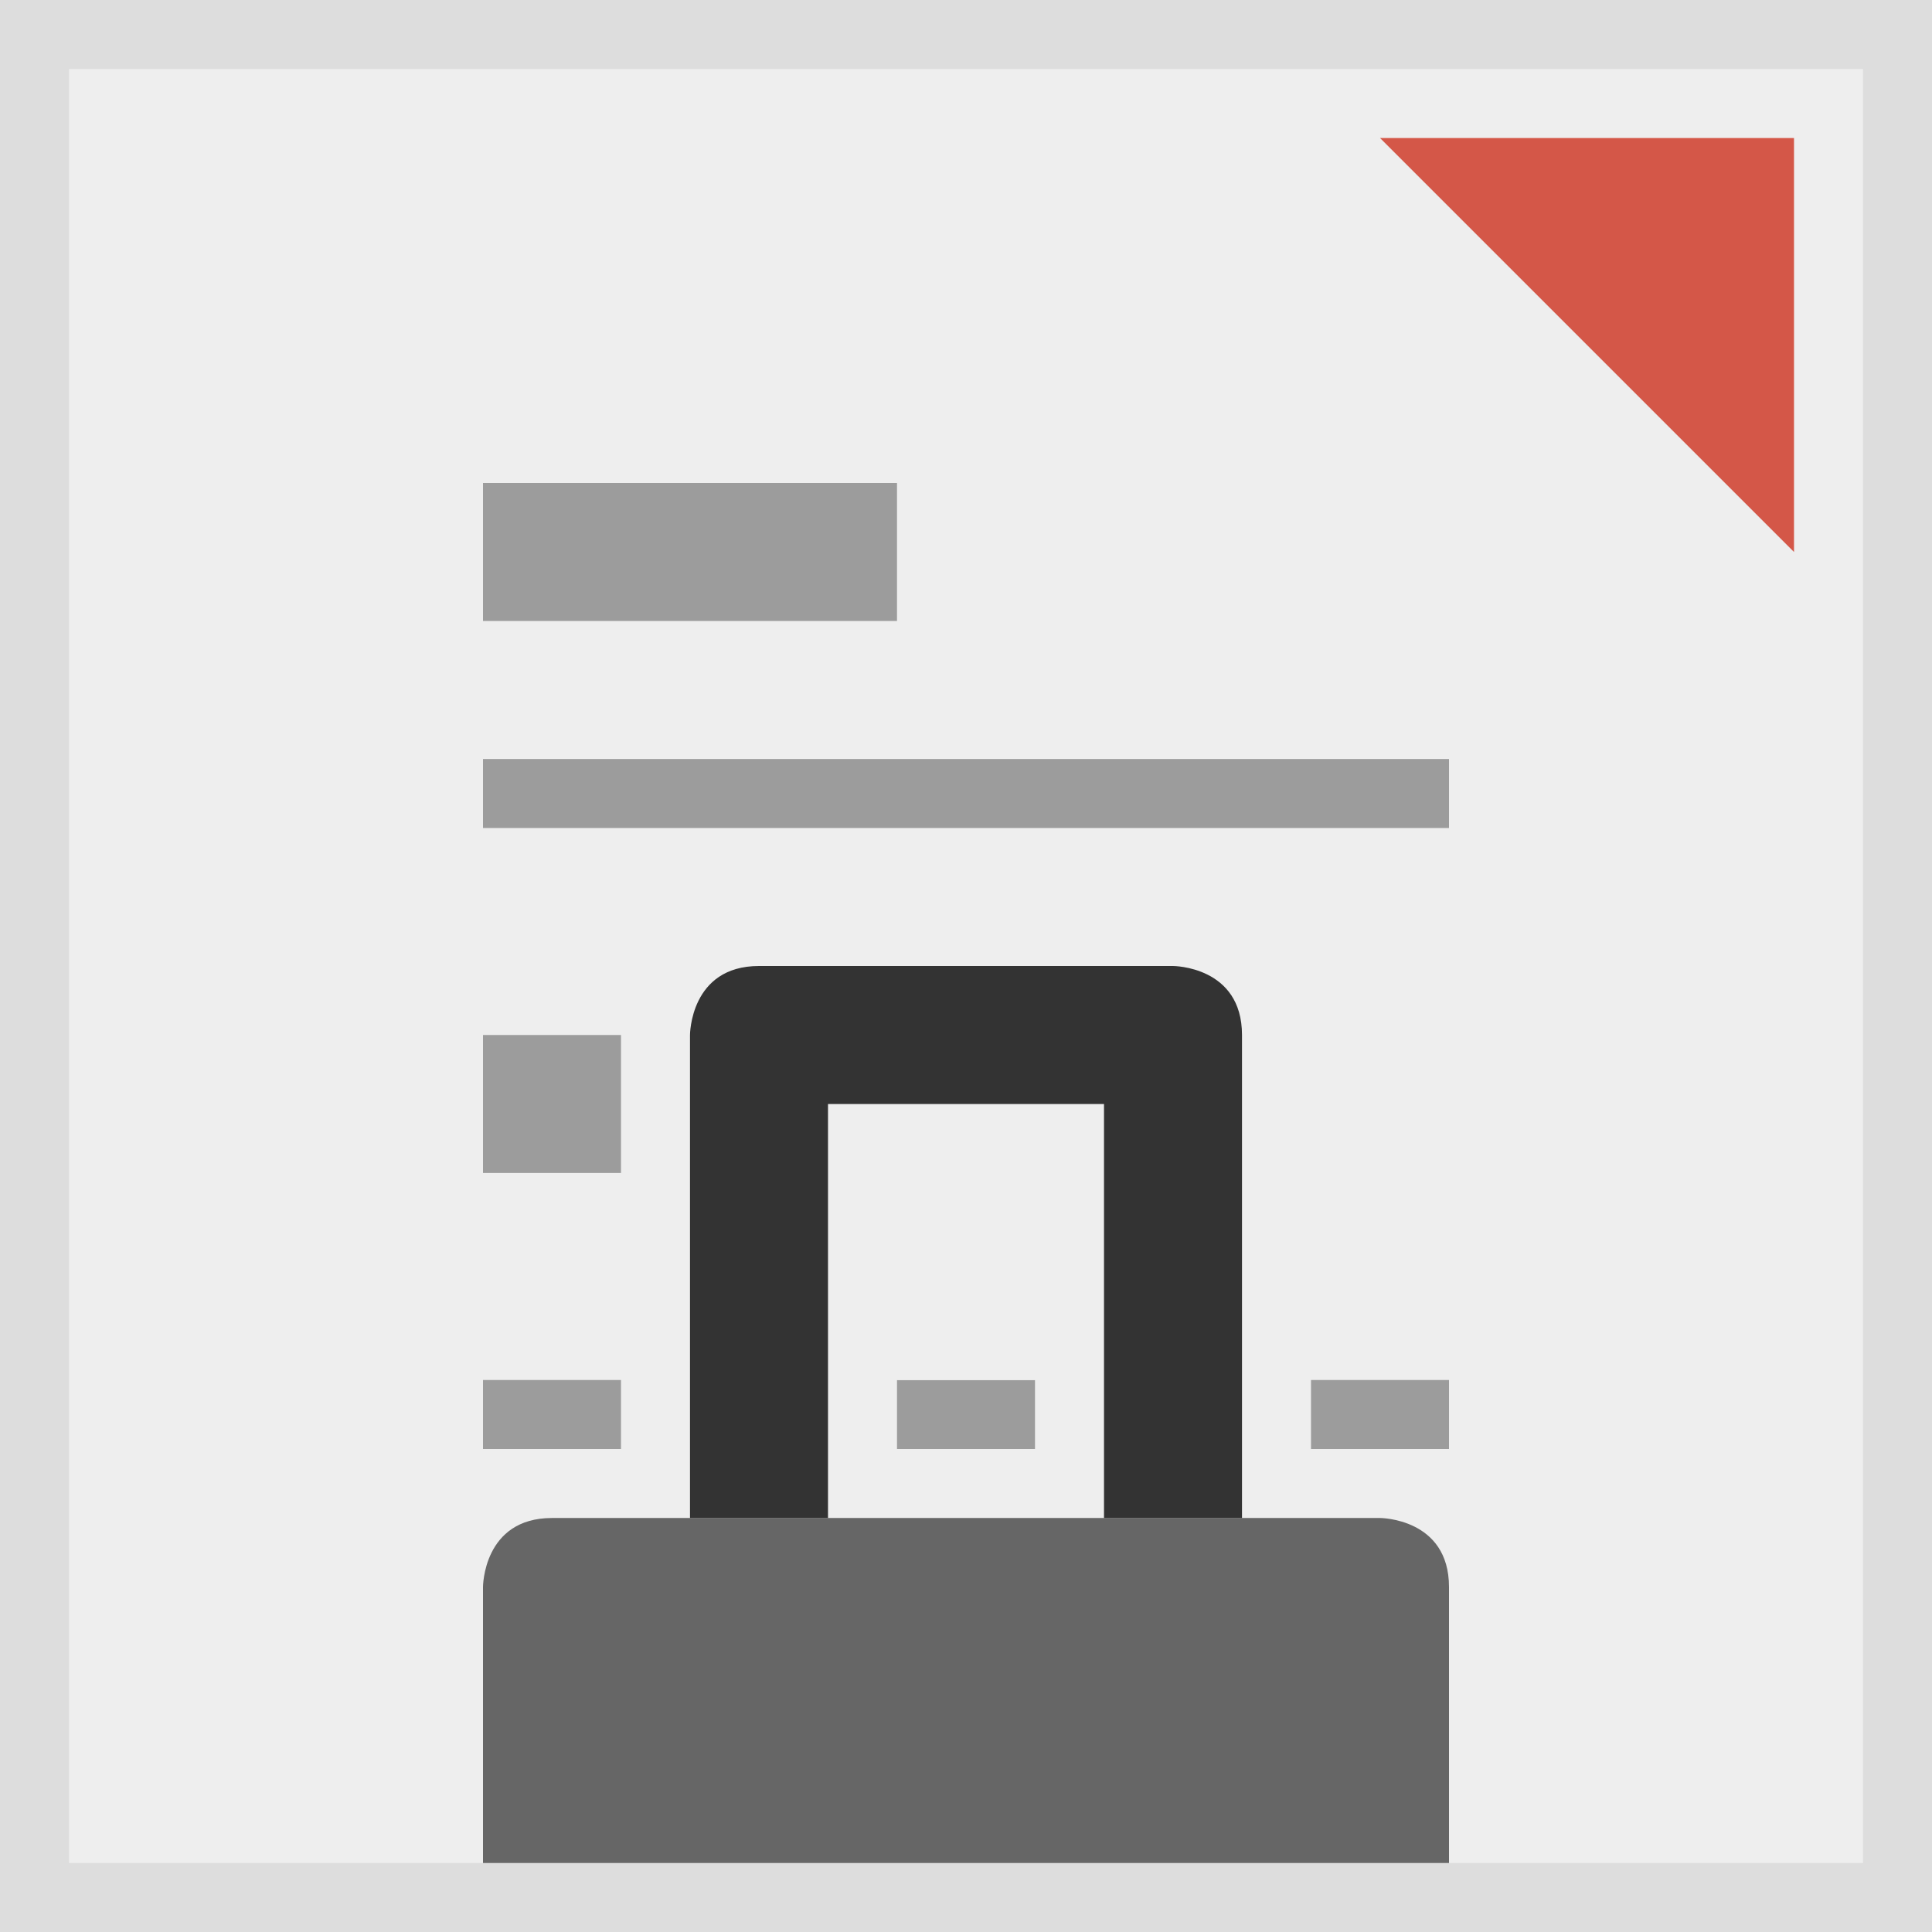 <?xml version="1.0" encoding="utf-8"?>
<!-- Generator: Adobe Illustrator 16.0.0, SVG Export Plug-In . SVG Version: 6.00 Build 0)  -->
<!DOCTYPE svg PUBLIC "-//W3C//DTD SVG 1.0//EN" "http://www.w3.org/TR/2001/REC-SVG-20010904/DTD/svg10.dtd">
<svg version="1.0" xmlns="http://www.w3.org/2000/svg" xmlns:xlink="http://www.w3.org/1999/xlink" x="0px" y="0px" width="28px"
	 height="28px" viewBox="0 0 28 28" enable-background="new 0 0 28 28" xml:space="preserve">
<g id="Background">
	<rect x="0.5" y="0.5" fill="#EEEEEE" stroke="#DDDDDD" stroke-miterlimit="10" width="27" height="27"/>
</g>
<g id="Main_Shape">
	<rect x="7" y="7" fill="#9C9C9C" width="6" height="2"/>
	<rect x="7" y="11" fill="#9C9C9C" width="14" height="1"/>
	<rect x="7" y="20" fill="#9C9C9C" width="14" height="1"/>
	<rect x="7" y="15" fill="#9C9C9C" width="6" height="2"/>
</g>
<g id="Layer_5">
	<polygon fill="#EEEEEE" points="9,21 9,13 19,13 19,21 15,21 15,20 13,20 13,21 	"/>
</g>
<g id="Layer_4">
	<path fill="#666666" d="M7,27v-4c0,0,0-1,1-1s12,0,12,0s1,0,1,1s0,4,0,4H7z"/>
	<path fill="#333333" d="M10,22v-7c0,0,0-1,1-1s6,0,6,0s1,0,1,1s0,7,0,7h-2v-6h-4v6"/>
	<polygon fill="#D45748" points="26,2 20,2 26,8 	"/>
</g>
</svg>

